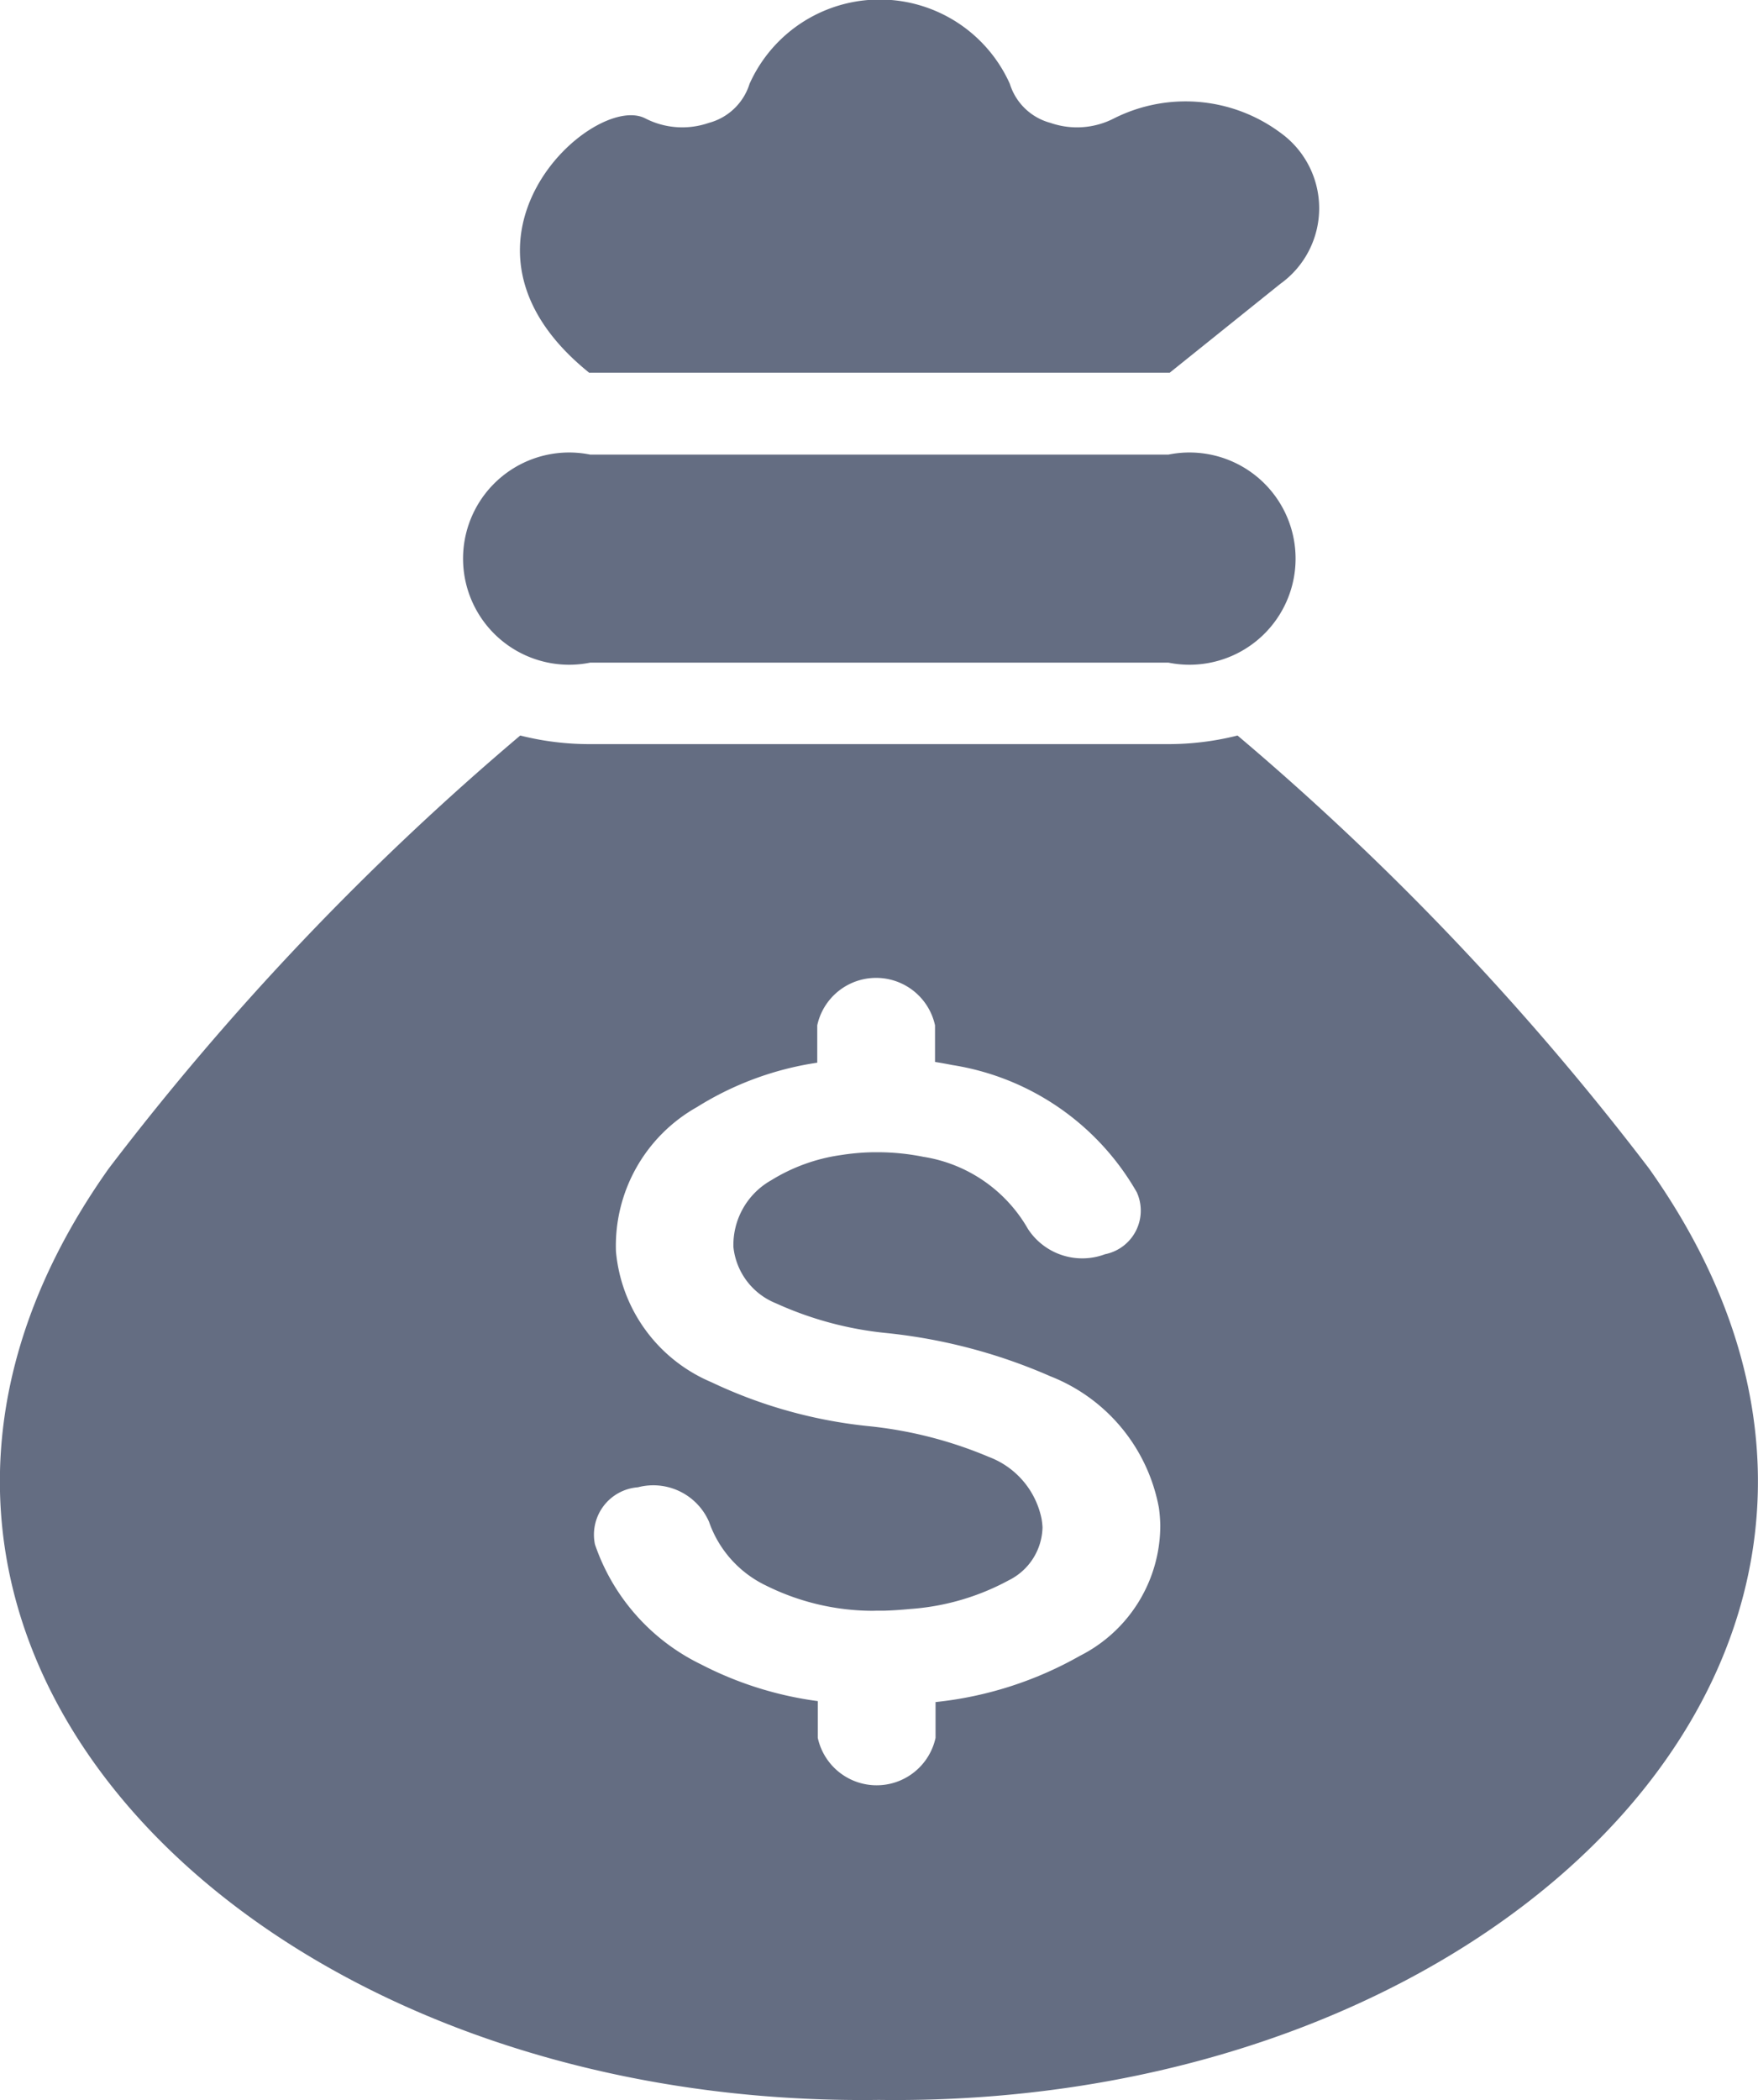 <svg xmlns="http://www.w3.org/2000/svg" width="16.568" height="19.789" viewBox="0 0 16.568 19.789">
  <path id="_006" data-name="006" d="M107.207,48.464a25.9,25.9,0,0,1,3.878,4.08c3.118,4.394-1.318,8.857-7.258,8.777-5.94.08-10.375-4.383-7.258-8.777a25.9,25.9,0,0,1,3.878-4.08,2.66,2.66,0,0,0,.655.081h5.448A2.66,2.66,0,0,0,107.207,48.464Zm-6.1-.687a1,1,0,1,1,0-1.96h5.448a1,1,0,1,1,0,1.96Zm2.661,8.935a2.268,2.268,0,0,1-1.007-.239,1.047,1.047,0,0,1-.535-.6.573.573,0,0,0-.67-.325.448.448,0,0,0-.405.538,1.959,1.959,0,0,0,1,1.131,3.347,3.347,0,0,0,1.1.346v.346a.568.568,0,0,0,1.11,0v-.337a3.487,3.487,0,0,0,1.361-.436,1.377,1.377,0,0,0,.757-1.23,1.392,1.392,0,0,0-.013-.164,1.655,1.655,0,0,0-1.023-1.24,5.152,5.152,0,0,0-1.541-.407,3.294,3.294,0,0,1-1.046-.281.644.644,0,0,1-.4-.53.7.7,0,0,1,.356-.629,1.7,1.7,0,0,1,.653-.237,2.2,2.2,0,0,1,.3-.027h.073a2.182,2.182,0,0,1,.408.043,1.382,1.382,0,0,1,.986.68.611.611,0,0,0,.726.238.419.419,0,0,0,.3-.583,2.439,2.439,0,0,0-1.74-1.2q-.08-.016-.162-.029v-.345a.568.568,0,0,0-1.11,0v.352a2.953,2.953,0,0,0-1.133.418,1.5,1.5,0,0,0-.764,1.36,1.48,1.48,0,0,0,.9,1.233,4.516,4.516,0,0,0,1.471.413,3.926,3.926,0,0,1,1.146.292.791.791,0,0,1,.494.582.745.745,0,0,1,.009.08.571.571,0,0,1-.319.5,2.283,2.283,0,0,1-.93.27c-.093.009-.175.014-.244.016h-.026l-.047,0ZM101.1,45.048c-1.53-1.228.03-2.651.524-2.4a.763.763,0,0,0,.6.043.55.55,0,0,0,.384-.368,1.344,1.344,0,0,1,2.453,0,.549.549,0,0,0,.383.368.762.762,0,0,0,.6-.043,1.5,1.5,0,0,1,1.566.135h0a.876.876,0,0,1,0,1.425l-1.042.837H101.1Z" transform="translate(-95.544 -41.533)" fill="#646d82" fill-rule="evenodd"/>
</svg>
